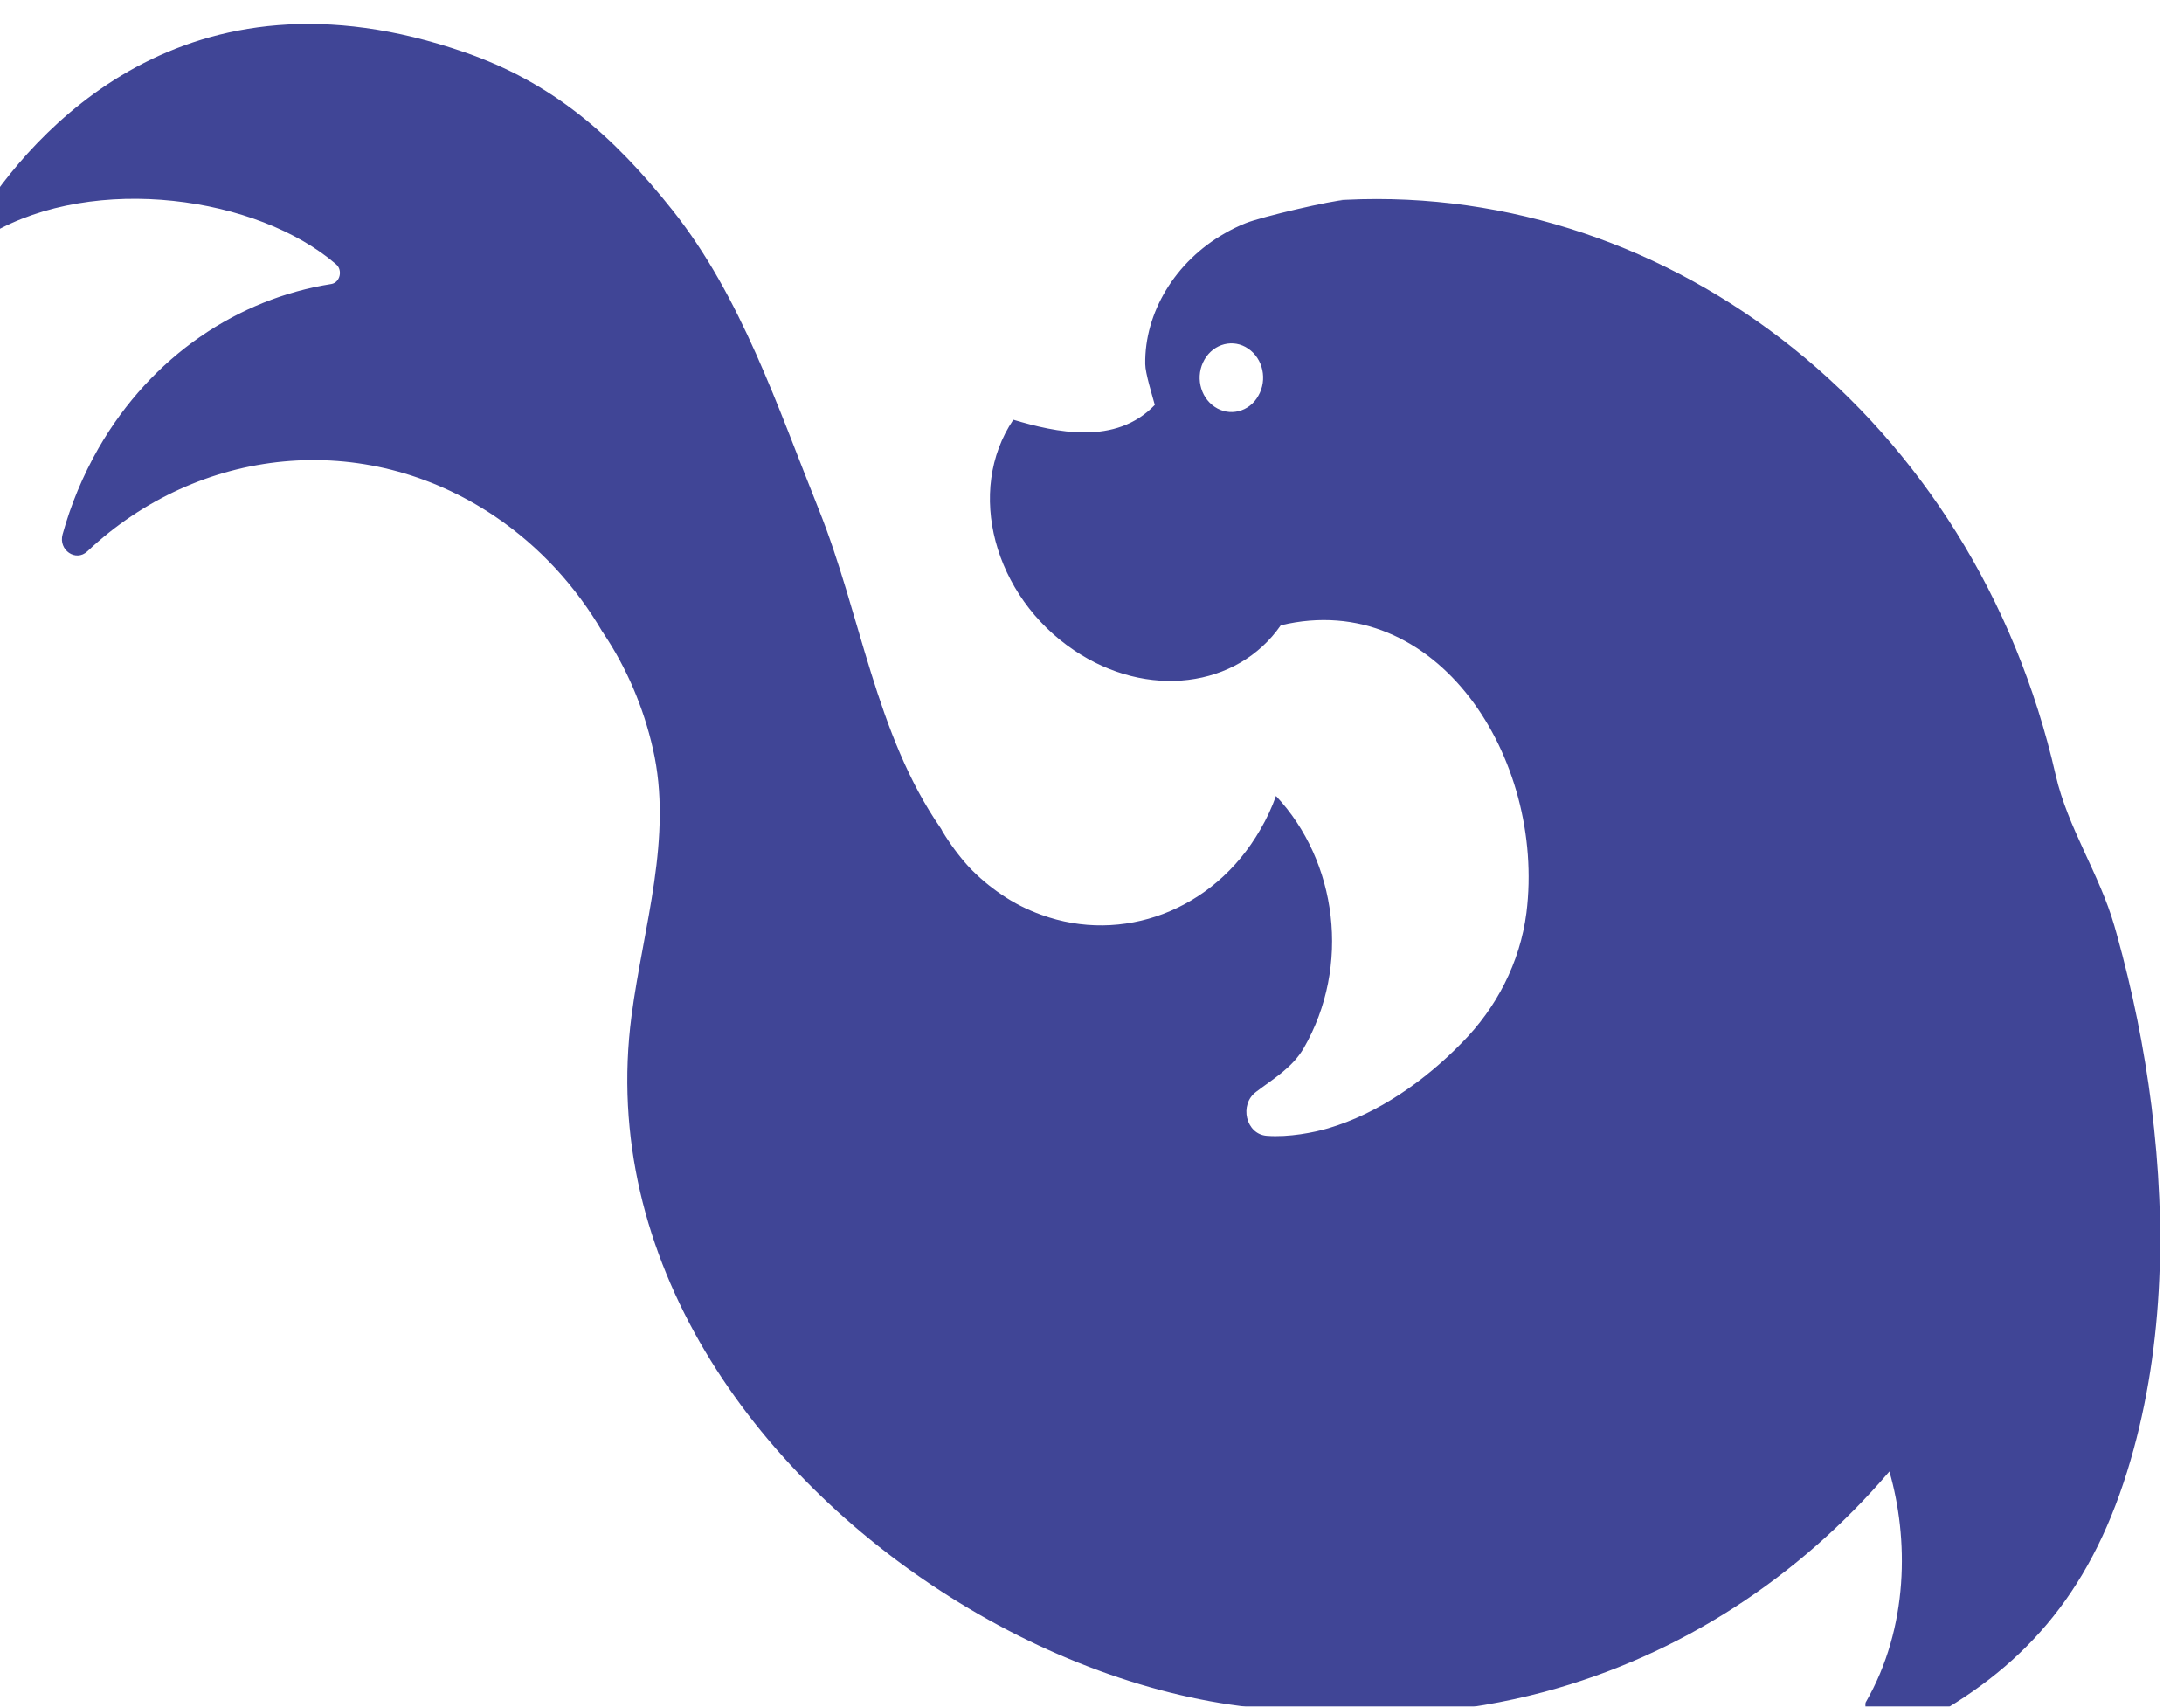 <svg width="366" height="286" viewBox="0 0 366 286" fill="none" xmlns="http://www.w3.org/2000/svg">
<g filter="url(#filter0_d_21_188)">
<path d="M229.592 29.451C229.239 29.396 228.873 29.396 228.52 29.396Z" fill="#404596"/>
<path d="M2.448 35.185C19.939 25.013 47.185 28.932 60.323 40.291C61.484 41.288 60.979 43.364 59.515 43.596C43.955 46.053 29.442 55.583 20.495 71.135C17.857 75.75 15.863 80.597 14.488 85.553C13.756 88.188 16.709 90.209 18.64 88.393C37.228 70.889 64.942 67.708 86.938 82.535C94.434 87.601 100.517 94.278 104.972 101.91C105.022 101.91 105.06 102.005 105.11 102.101C109.035 107.945 111.849 114.567 113.414 121.475C116.809 136.262 111.812 151.281 109.843 166.163C104.442 207.028 130.287 242.882 163.25 263.649C180.312 274.422 199.28 281.085 216.783 282.395C218.929 282.546 221.112 282.641 223.257 282.641C236.117 284.048 249.418 283.078 262.682 279.556C285.814 273.371 305.589 260.181 320.632 242.596C323.85 253.75 323.938 268.687 316.656 281.29C316.656 281.344 316.606 281.44 316.606 281.535C316.556 286.601 321.881 286.833 325.629 284.867C342.729 275.896 353.986 263.431 360.46 242.65C366.568 223.044 367.111 201.731 364.549 181.373C363.325 171.625 361.356 161.985 358.731 152.564C358.605 152.1 358.466 151.636 358.34 151.185C355.828 142.447 350.503 134.719 348.496 125.899C334.917 66.192 284.287 26.87 229.592 29.478C227.22 29.573 215.395 32.331 212.758 33.397C211.559 33.874 210.347 34.462 209.274 35.09C200.92 39.827 195.784 48.429 195.923 57.017C195.923 58.519 197.122 62.356 197.525 63.858C190.976 70.712 180.956 68.472 173.813 66.342C165.774 78.276 170.557 95.902 183.946 104.941C196.226 113.256 211.319 111.317 218.638 100.79C244.85 94.51 263.022 123.155 259.804 148.96C258.732 157.37 254.718 164.948 249.039 170.696C242.793 177.127 234.931 182.629 226.576 185.087C224.254 185.77 220.014 186.63 216.304 186.343C212.77 186.097 211.609 181.073 214.524 178.957C217.376 176.786 220.557 174.942 222.475 171.666C230.425 157.903 228.103 140.317 217.831 129.394C217.162 131.278 216.266 133.217 215.193 135.047C207.331 148.714 191.973 154.23 178.495 149.301C176.223 148.482 173.939 147.362 171.844 145.915C169.838 144.563 168.008 143.02 166.354 141.273C164.701 139.443 163.187 137.409 161.887 135.238C161.837 135.088 161.748 134.951 161.622 134.76C150.744 119.086 148.245 98.906 141.191 81.32C134.313 64.185 128.23 45.726 116.721 31.253C106.612 18.528 96.504 9.831 81.877 4.765C34.831 -11.565 9.377 18.35 0.303 32.659C-0.681 34.216 0.921 36.073 2.448 35.185ZM214.865 62.342C213.351 65.045 210.044 65.865 207.546 64.171C205.047 62.478 204.29 58.956 205.854 56.252C207.419 53.549 210.726 52.73 213.174 54.423C215.673 56.116 216.43 59.639 214.865 62.342Z" fill="#404596"/>
</g>
<defs>
<filter id="filter0_d_21_188" x="-8" y="0.02" width="373.993" height="293.993" filterUnits="userSpaceOnUse" color-interpolation-filters="sRGB">
<feFlood flood-opacity="0" result="BackgroundImageFix"/>
<feColorMatrix in="SourceAlpha" type="matrix" values="0 0 0 0 0 0 0 0 0 0 0 0 0 0 0 0 0 0 127 0" result="hardAlpha"/>
<feOffset dx="-4" dy="4"/>
<feGaussianBlur stdDeviation="2"/>
<feComposite in2="hardAlpha" operator="out"/>
<feColorMatrix type="matrix" values="0 0 0 0 0 0 0 0 0 0 0 0 0 0 0 0 0 0 0.25 0"/>
<feBlend mode="normal" in2="BackgroundImageFix" result="effect1_dropShadow_21_188"/>
<feBlend mode="normal" in="SourceGraphic" in2="effect1_dropShadow_21_188" result="shape"/>
</filter>
</defs>
</svg>
